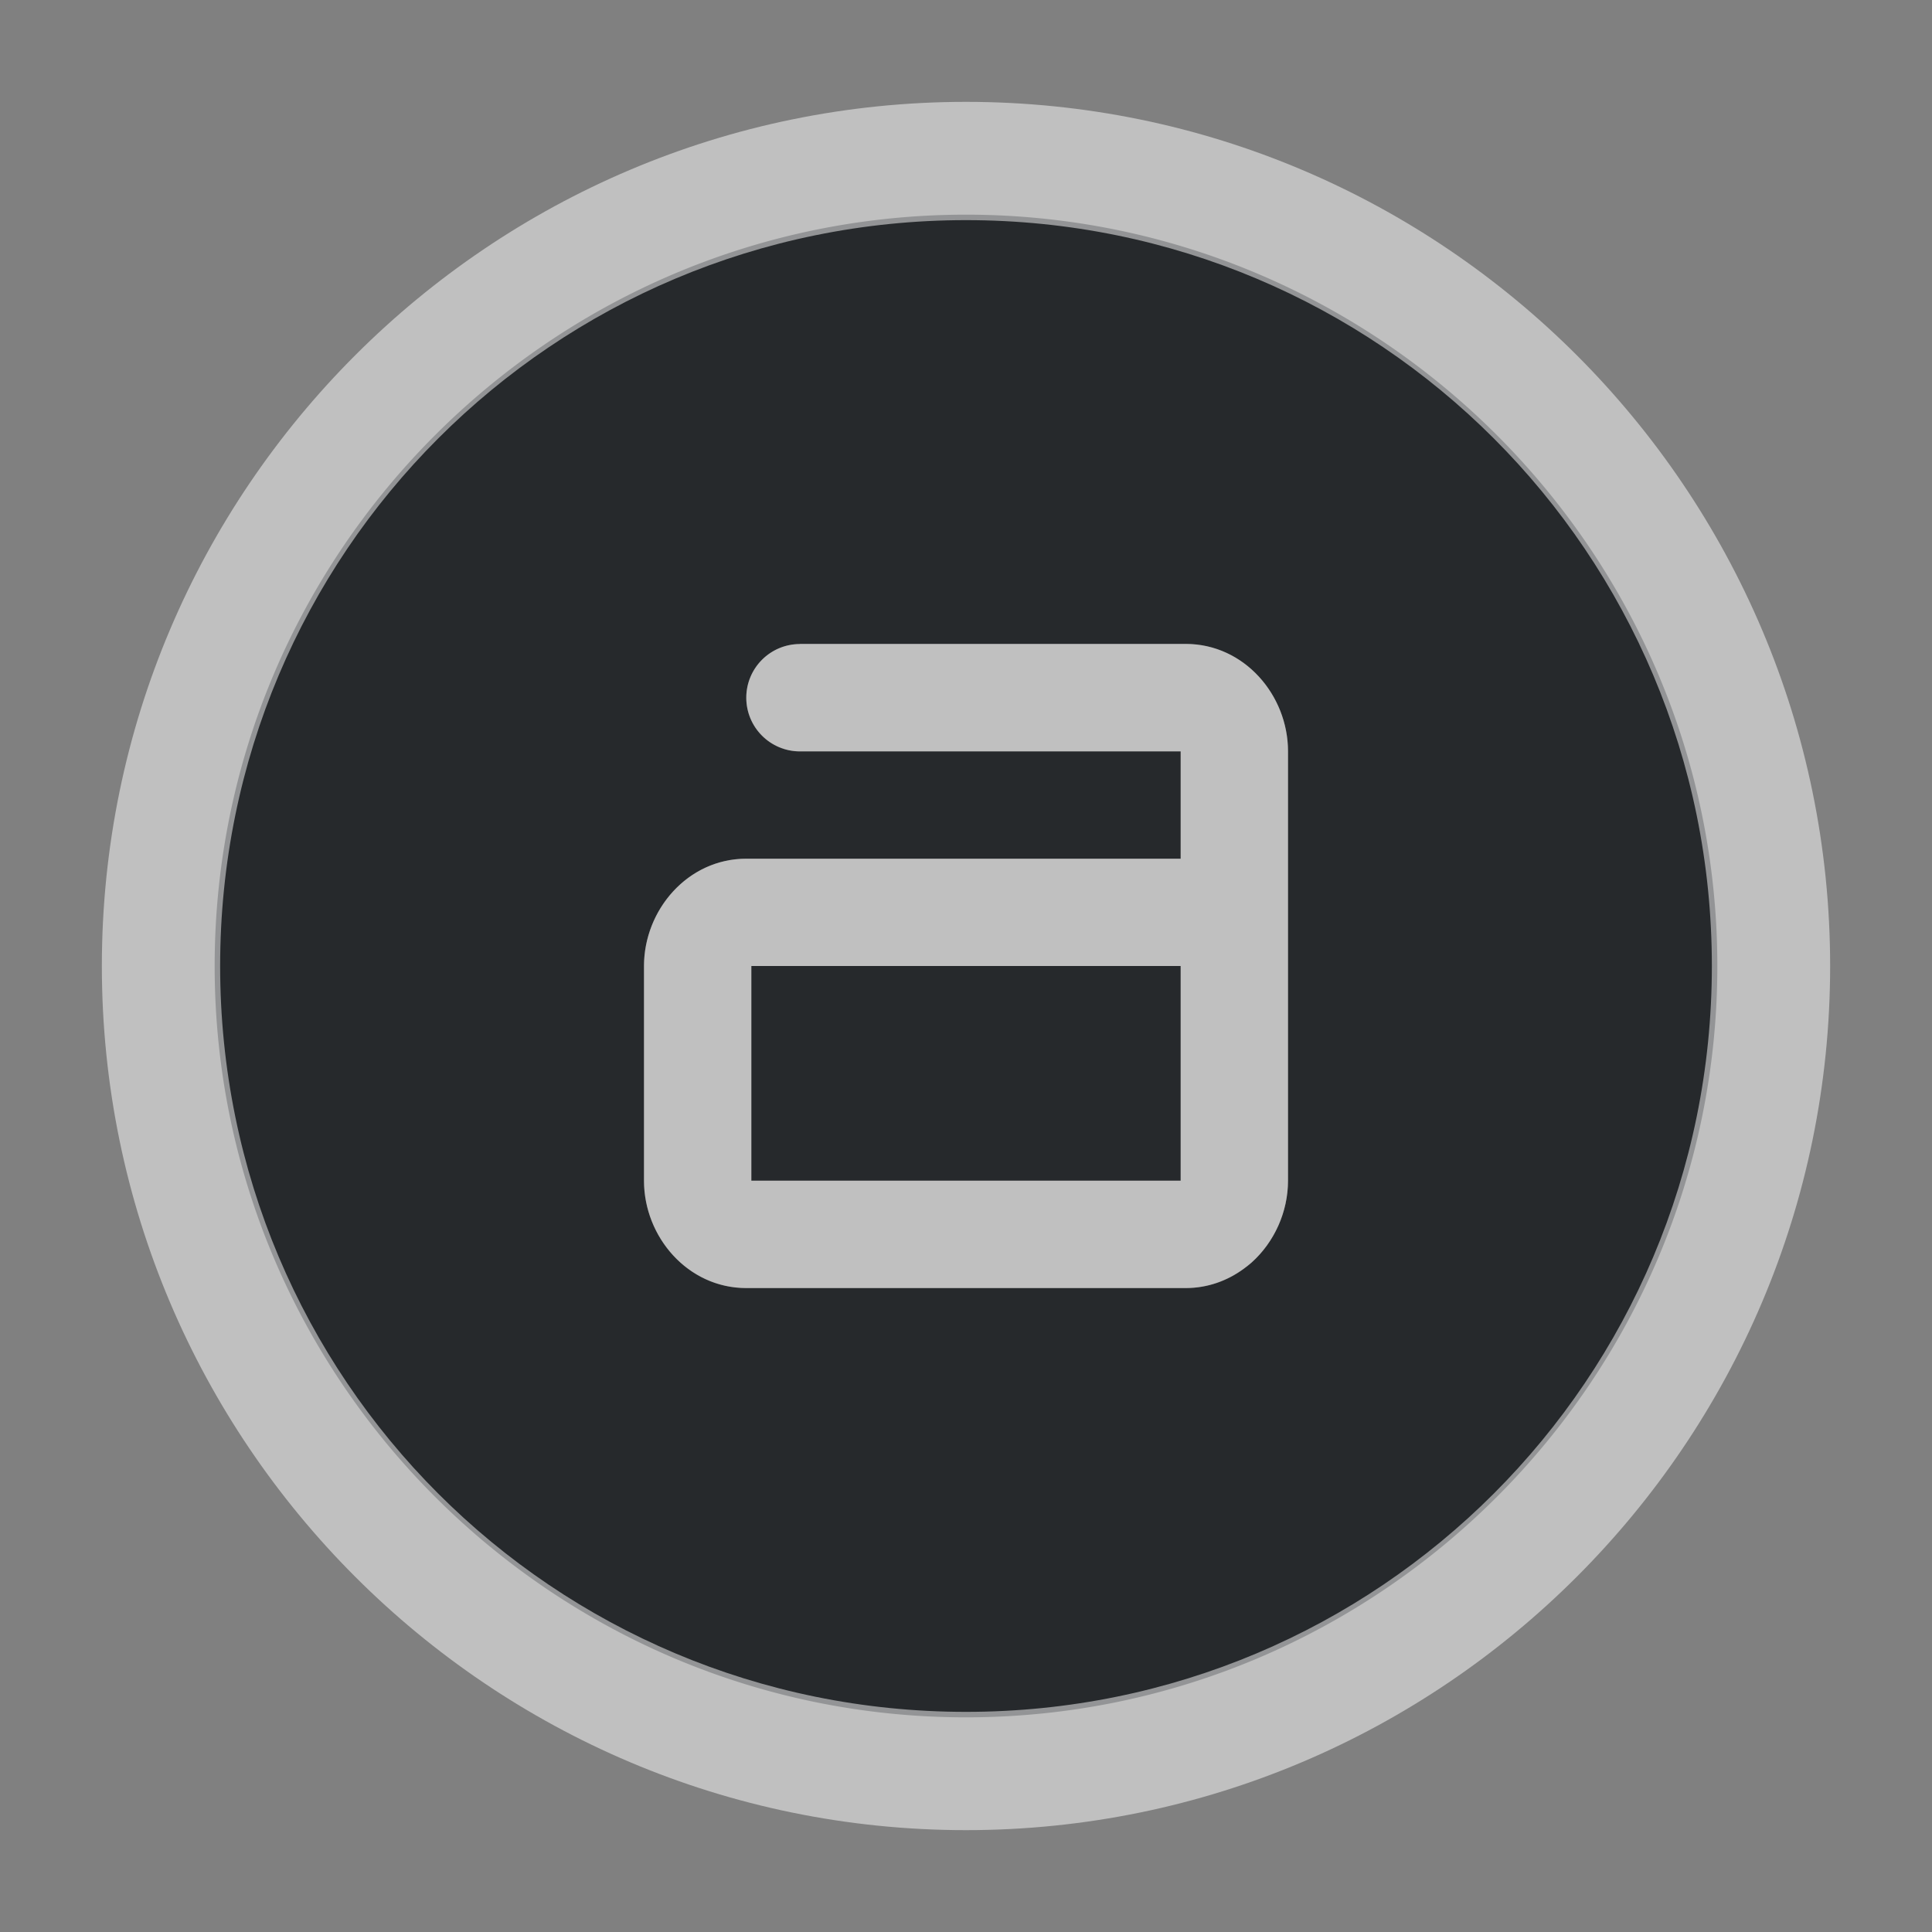 <?xml version="1.0" encoding="UTF-8"?>
<svg id="d" width="18" height="18" version="1.1" xmlns="http://www.w3.org/2000/svg" xmlns:cc="http://creativecommons.org/ns#" xmlns:dc="http://purl.org/dc/elements/1.1/" xmlns:rdf="http://www.w3.org/1999/02/22-rdf-syntax-ns#">
	<rect width="100%" height="100%" fill="#808080" stroke="none"/>
	<defs>
		<style id="current-color-scheme" type="text/css">.ColorScheme-Text {color:#090d11;}.ColorScheme-Background{color:#ffffff;}</style>
	</defs>
	<path id="c" class="ColorScheme-Text" d="m9 2c-3.856 0-7 3.144-7 7s3.144 7 7 7 7-3.144 7-7-3.144-7-7-7zm-1.547 4h3.594c0.547 0 0.953 0.479 0.953 1v4c0 0.293-0.128 0.573-0.338 0.762-0.023 0.021-0.049 0.04-0.074 0.059-0.151 0.111-0.336 0.18-0.541 0.18h-4.094c-0.547 0-0.953-0.479-0.953-1v-2c0-0.521 0.406-1 0.953-1h4.047v-1h-3.547a0.5 0.5 0 0 1-0.5-0.5 0.5 0.5 0 0 1 0.5-0.5zm-0.453 3v2h4v-2z" style="fill-opacity:.75;fill:currentColor"/>
	<path id="a" class="ColorScheme-Background" d="m9 0.949c-4.439 0-8.051 3.611-8.051 8.051s3.611 8.051 8.051 8.051 8.051-3.611 8.051-8.051-3.611-8.051-8.051-8.051zm0 1.102c3.845 2e-7 6.949 3.104 6.949 6.949s-3.104 6.949-6.949 6.949-6.949-3.104-6.949-6.949c1e-7 -3.845 3.104-6.949 6.949-6.949zm-1.547 3.949c-0.276 0-0.5 0.224-0.5 0.5s0.224 0.5 0.5 0.5h3.547v1h-4.047c-0.547 0-0.953 0.479-0.953 1v2c0 0.521 0.406 1 0.953 1h4.094c0.205 0 0.39-0.069 0.541-0.18 0.025-0.019 0.051-0.038 0.074-0.059 0.21-0.189 0.338-0.469 0.338-0.762v-4c0-0.521-0.406-1-0.953-1h-3.594zm-0.453 3h4v2h-4z" style="fill-opacity:.5;fill:currentColor"/>
</svg>
